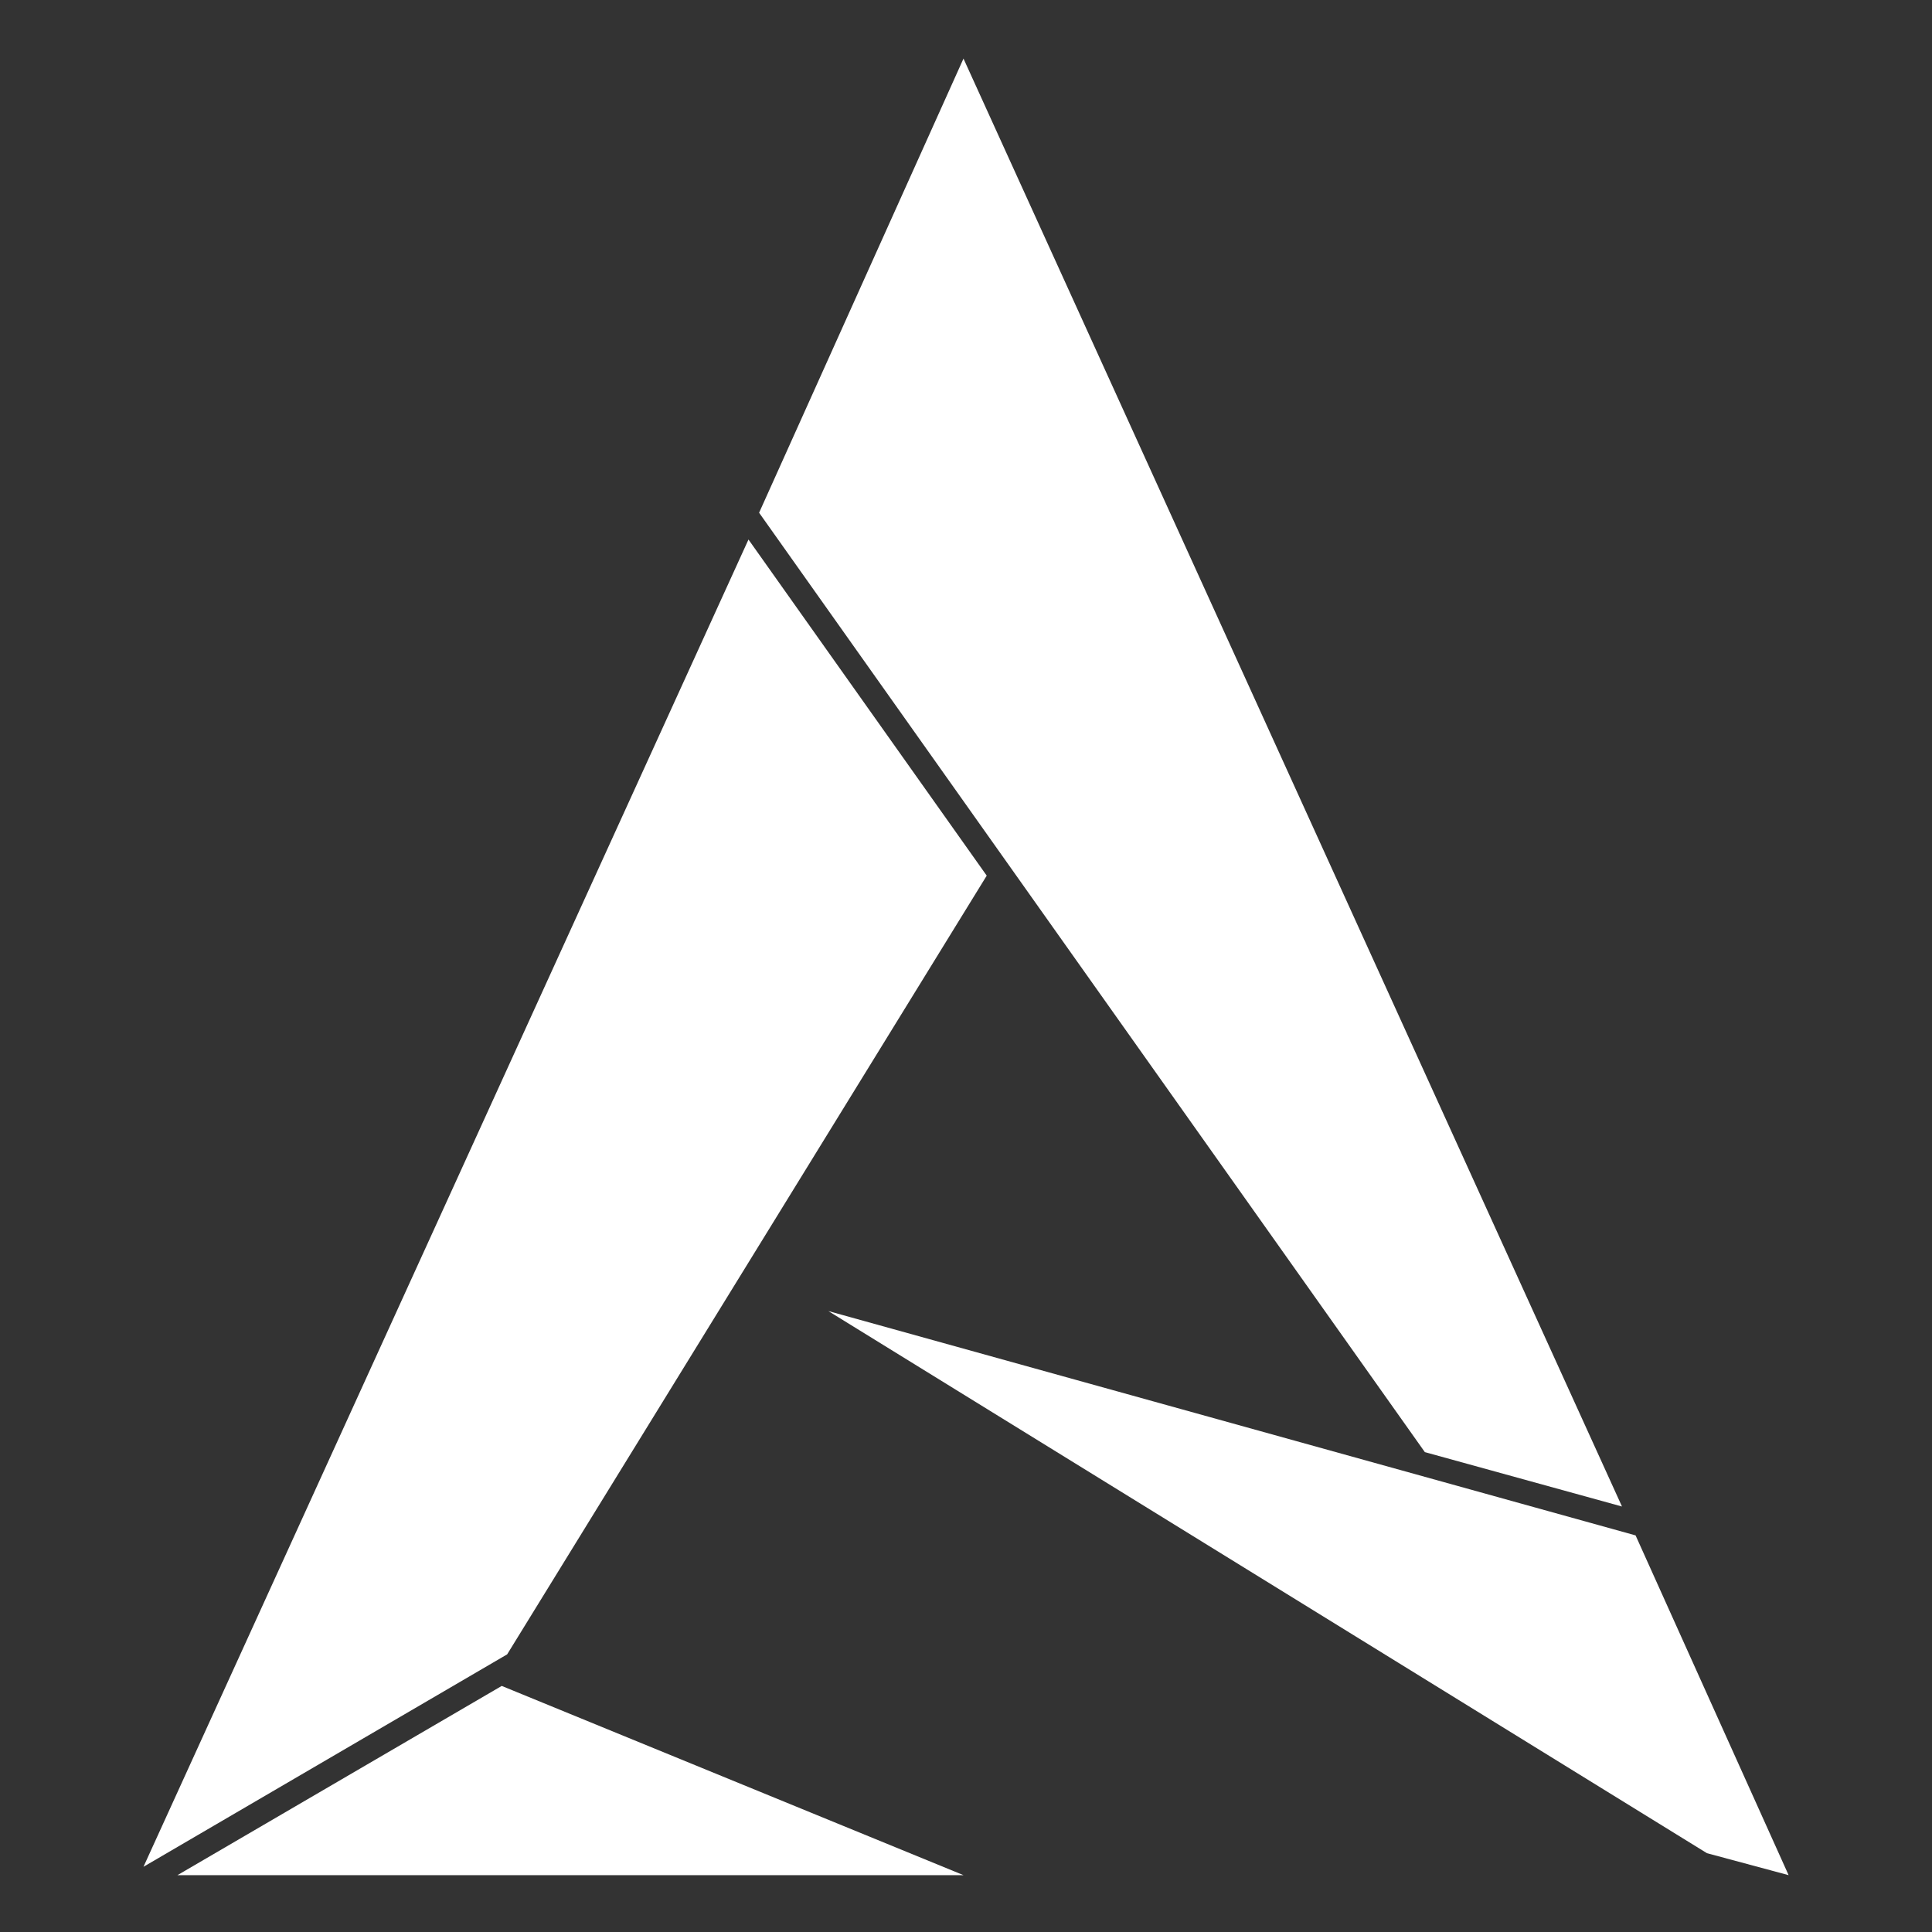 <svg width="512" height="512" viewBox="0 0 512 512" fill="none" xmlns="http://www.w3.org/2000/svg">
<rect x="0" y="0" width="512" height="512" fill="#333333" stroke="none"/>
<path d="M433.446 406.896L474 496.935L452.361 491.115L219.521 347.447L433.446 406.896Z" fill="white"/>
<path d="M429.843 399.24L377.6 384.828L201.171 135.879L255.335 15.527L429.843 399.24Z" fill="white"/>
<path d="M198.354 142.981L261.492 232.055L134.402 438.422L38.023 494.718L198.354 142.981Z" fill="white"/>
<path d="M255.336 496.935L132.965 446.788L47.031 496.935H255.336Z" fill="white"/>
</svg>
